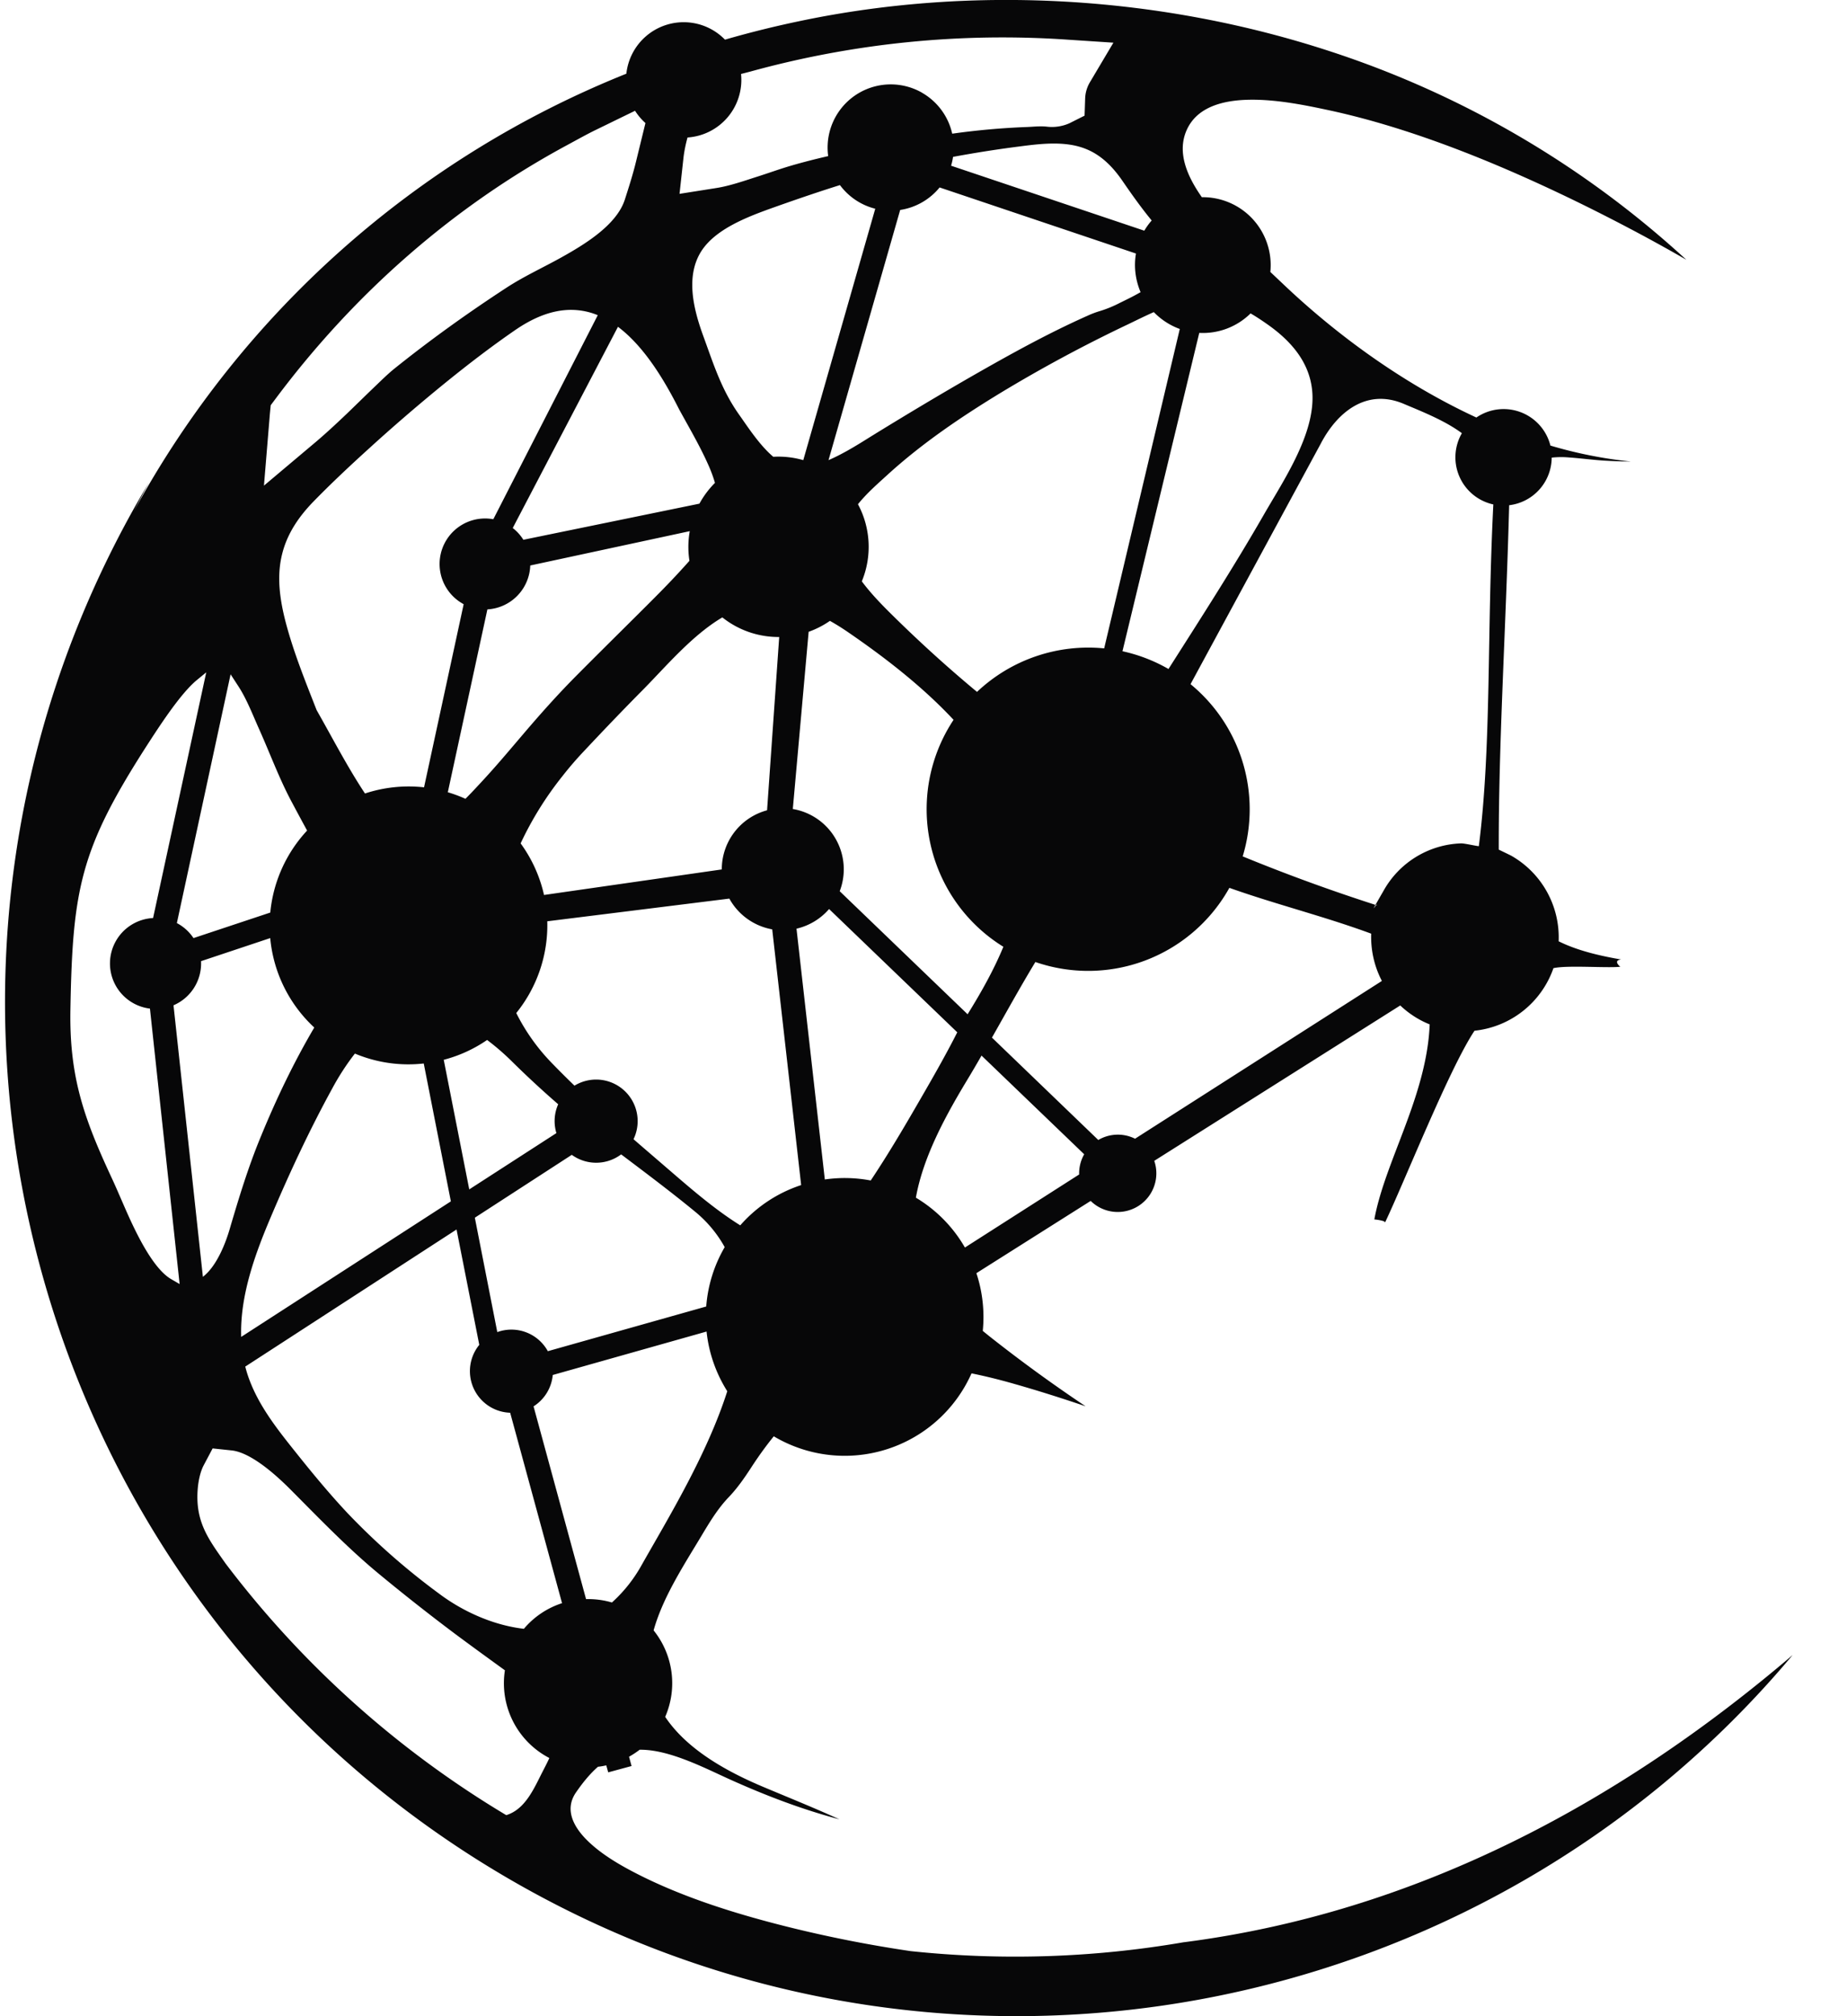 <svg width="33" height="36" viewBox="0 0 33 36" xmlns="http://www.w3.org/2000/svg">
    <path d="M29.135 8.241a7.888 7.888 0 0 1-1.434-.285.862.862 0 0 0-1.323-.501c-1.265-.585-2.43-1.423-3.391-2.325l-.29-.274a1.213 1.213 0 0 0-1.224-1.335c-.242-.345-.455-.782-.272-1.196.365-.825 1.84-.505 2.503-.365 1.587.335 3.254 1.037 4.704 1.757.581.29 1.158.596 1.721.921A17.363 17.363 0 0 0 23.8.928C20.775-.07 17.418-.278 14.3.374c-.456.095-.905.206-1.347.334a1.03 1.03 0 0 0-1.762.608 17.38 17.38 0 0 0-8.8 7.814c.089-.174.18-.348.276-.521-.05.084-.102.168-.151.254-4.995 8.652-2.03 19.715 6.621 24.71 7.718 4.456 17.356 2.577 22.892-4.022-3.113 2.656-6.74 4.595-10.873 5.128l.001-.001a17.747 17.747 0 0 1-4.886.16 22.825 22.825 0 0 1-2.102-.41c-.953-.234-1.95-.537-2.822-.988-.288-.149-.585-.324-.822-.547-.236-.222-.464-.552-.235-.887.114-.165.242-.327.394-.46.05-.005.1-.014.148-.025l.035.125.417-.113-.045-.166c.066-.037.13-.079.19-.125.53-.007 1.173.333 1.627.537.646.29 1.28.53 1.942.706-.45-.205-.911-.39-1.367-.582-.636-.268-1.354-.66-1.746-1.248a1.504 1.504 0 0 0-.207-1.544c.092-.329.246-.645.408-.936.142-.255.297-.503.448-.754.144-.241.286-.477.48-.682.158-.164.281-.342.404-.53.126-.195.261-.383.407-.563l.026.015a2.48 2.48 0 0 0 3.507-1.139c.258.052.512.116.764.188.425.121.852.256 1.275.4a26.73 26.73 0 0 1-1.718-1.249l-.12-.097a2.49 2.49 0 0 0-.114-1.031l2.042-1.29a.69.69 0 0 0 1.136-.716l4.395-2.774c.153.145.331.26.526.338a3.802 3.802 0 0 1-.047.457c-.177 1.1-.774 2.107-.942 3.025 0 0 .207.02.19.058.348-.73 1.15-2.753 1.6-3.427a1.678 1.678 0 0 0 1.41-1.117c.245-.056.944 0 1.194-.025 0 0-.139-.112.015-.13-.389-.067-.784-.16-1.116-.325a1.677 1.677 0 0 0-.838-1.523c-.023-.014-.208-.101-.232-.114-.004-1.916.126-3.894.186-6.149a.862.862 0 0 0 .76-.85c.103-.011.206-.012.308-.003.213.015.423.044.637.057.172.01.325.016.463.016h.002zM9.045 32.41a17.648 17.648 0 0 1-5.016-4.495c-.303-.432-.551-.747-.494-1.355.013-.13.044-.282.104-.396l.16-.302.34.036c.354.038.81.455 1.061.708.508.51 1.01 1.033 1.565 1.492.45.372.909.733 1.376 1.083.292.217.586.43.88.643a1.504 1.504 0 0 0 .794 1.566c-.036.08-.076.156-.112.226-.155.3-.31.688-.658.794zM19.282 20.97l-2.042 1.305a2.473 2.473 0 0 0-.876-.89c.133-.753.563-1.516.92-2.107.086-.142.17-.286.253-.43l1.834 1.762a.689.689 0 0 0-.09.359v.001zm.341-.615-1.9-1.828c.256-.451.507-.906.776-1.35a2.887 2.887 0 0 0 3.444-1.285l.022-.039c.836.297 1.7.51 2.534.818-.01.293.055.584.191.844l-4.41 2.817a.69.69 0 0 0-.656.022zm-4.62-4.442a1.092 1.092 0 0 0-.838-1.468l.283-3.164a1.61 1.61 0 0 0 .38-.195c.108.06.213.126.314.195.65.445 1.334.97 1.895 1.572a2.887 2.887 0 0 0 .89 4.052c-.174.421-.402.823-.639 1.205l-2.285-2.197zm2.1 2.52c-.21.414-.442.818-.675 1.22-.204.353-.41.704-.628 1.05-.08.126-.16.251-.243.375a2.48 2.48 0 0 0-.82-.018l-.506-4.478c.226-.052.43-.175.582-.351l2.29 2.201zm-9.175.49c.277-.072.54-.192.775-.354.153.115.298.24.434.374.271.268.55.526.836.774a.74.74 0 0 0-.032.515l-1.557 1.005-.456-2.315v.001zm.555 2.82 1.733-1.123a.743.743 0 0 0 .882-.008c.444.335.889.668 1.32 1.022.215.176.395.39.53.634l-.004.007a2.47 2.47 0 0 0-.326 1.053l-2.83.798a.742.742 0 0 0-.903-.341l-.401-2.042zm.08 2.27a.743.743 0 0 0 .552 1.212l.927 3.4a1.494 1.494 0 0 0-.682.458c-.543-.063-1.086-.306-1.514-.627a12.432 12.432 0 0 1-1.638-1.44c-.364-.388-.699-.8-1.029-1.216-.283-.357-.56-.729-.722-1.16a2.226 2.226 0 0 1-.075-.239l3.775-2.448.406 2.059zm-.505-2.564-3.749 2.422c-.023-.724.241-1.46.519-2.116.333-.787.694-1.564 1.105-2.314.118-.22.254-.431.408-.629.388.163.812.224 1.23.177l.484 2.46h.003zM3.1 17.95a.813.813 0 0 0 .492-.788l1.236-.412c.056.612.337 1.18.787 1.597-.368.625-.68 1.277-.956 1.95-.22.531-.388 1.08-.55 1.631-.08.279-.24.683-.484.87L3.1 17.949zm.107 4.976-.148-.086c-.273-.157-.523-.628-.662-.913-.143-.293-.263-.597-.4-.892-.497-1.066-.76-1.808-.739-3.006.038-2.149.176-2.863 1.35-4.692.22-.34.61-.949.91-1.195l.167-.137-.95 4.387a.812.812 0 0 0-.056 1.617l.53 4.916h-.002zm.913-10.886.141.217c.148.227.258.516.37.765.192.428.356.876.577 1.29.092.173.185.346.279.518a2.493 2.493 0 0 0-.658 1.464l-1.372.456a.807.807 0 0 0-.297-.268l.96-4.442zm3.458 2.018a2.491 2.491 0 0 0-1.057.11c-.31-.468-.569-.969-.846-1.457l-.018-.032-.013-.033c-.2-.51-.406-1.021-.544-1.552-.1-.391-.159-.8-.06-1.198.09-.367.298-.67.558-.938.32-.328.655-.642.995-.95.45-.41.913-.807 1.386-1.191.396-.32.8-.63 1.218-.918.3-.207.646-.37 1.02-.366.159.002.316.034.463.095L8.814 9.271a.813.813 0 0 0-.558 1.501l.028.017-.048.222-.66 3.048.002-.002zm3.463-8.223c.488.366.85.994 1.096 1.48.178.325.366.644.517.983.047.105.088.213.12.324-.1.1-.187.213-.258.336l-.02.035-3.145.645a.808.808 0 0 0-.19-.21l1.88-3.593zm1.283 3.648a1.607 1.607 0 0 0-.006.53c-.052.06-.105.117-.156.173-.249.273-.512.532-.774.793-.373.371-.748.741-1.12 1.116-.322.326-.628.67-.926 1.02-.243.285-.481.569-.738.845-.08.086-.178.193-.288.303a2.422 2.422 0 0 0-.315-.117l.707-3.265a.813.813 0 0 0 .766-.784l2.85-.613zm3.76-5.734c.276-.042.527-.185.704-.402l3.508 1.18c-.04.232-.01.472.083.69l-.014.007c-.115.067-.234.124-.353.182a2.12 2.12 0 0 1-.35.145 1.662 1.662 0 0 0-.23.086c-.707.314-1.388.692-2.06 1.076-.592.34-1.177.69-1.759 1.048-.209.129-.508.325-.81.455l1.28-4.466v-.001zm-1.732 4.467a1.604 1.604 0 0 0-.536-.06c-.24-.202-.45-.525-.604-.743-.32-.448-.46-.902-.645-1.409-.171-.467-.325-1.06-.04-1.514.279-.44.941-.659 1.412-.827.355-.125.71-.246 1.068-.358.156.21.379.359.631.422l-1.286 4.489zm2.641-5.257a1.12 1.12 0 0 0 .035-.158c.39-.072.78-.134 1.173-.184.382-.05.824-.106 1.191.039.286.111.495.329.665.577.165.24.334.478.52.704-.05.056-.094.118-.132.182l-3.452-1.16zm-.516-1.302a1.128 1.128 0 0 0-1.68 1.13c-.223.052-.444.107-.662.171-.199.058-.394.129-.591.192-.24.076-.503.17-.75.208l-.653.103.072-.657c.015-.118.039-.234.071-.349a1.03 1.03 0 0 0 .956-1.134l.166-.043a16.958 16.958 0 0 1 5.666-.57l.821.054-.42.707a.606.606 0 0 0-.085.295l-.01.301-.269.135a.77.77 0 0 1-.412.061c-.118-.012-.237.003-.355.007-.445.017-.888.057-1.329.119a1.125 1.125 0 0 0-.536-.729zm-3.853 22.118c.04.38.167.744.37 1.066-.362 1.131-1.052 2.26-1.525 3.095-.14.254-.32.483-.536.677a1.5 1.5 0 0 0-.462-.06l-.938-3.442a.744.744 0 0 0 .343-.56l2.749-.776zm1.69-2.615a2.47 2.47 0 0 0-1.088.719c-.477-.298-.91-.679-1.334-1.044-.191-.165-.382-.328-.573-.494a.742.742 0 0 0-1.055-.956c-.134-.13-.265-.26-.395-.394a3.57 3.57 0 0 1-.645-.903 2.492 2.492 0 0 0 .554-1.638l3.253-.405a1.094 1.094 0 0 0 .766.549l.517 4.566zm-4.594-5.18a2.486 2.486 0 0 0-.418-.921c.2-.427.45-.829.744-1.197.125-.16.257-.313.397-.46.344-.367.692-.73 1.046-1.087.409-.414.88-.975 1.417-1.291.289.23.647.353 1.016.35l-.217 3.094a1.091 1.091 0 0 0-.809 1.056l-3.176.456zm10.008-4.403a2.894 2.894 0 0 0-2.272.777c-.499-.414-.981-.85-1.444-1.303-.179-.176-.421-.411-.614-.671a1.61 1.61 0 0 0-.069-1.377c.158-.197.361-.373.522-.52.616-.563 1.322-1.04 2.034-1.473a25.732 25.732 0 0 1 2.275-1.222c.14-.067.295-.145.455-.215.13.134.288.237.464.301l-1.351 5.703zm1.699-5.633a1.214 1.214 0 0 0 .917-.348c.1.058.196.122.289.187.417.29.764.671.812 1.2.068.744-.507 1.585-.866 2.21-.538.935-1.122 1.842-1.702 2.752a2.888 2.888 0 0 0-.822-.317l1.372-5.684zm3.17 10.22c-.81-.26-1.607-.55-2.394-.873a2.89 2.89 0 0 0-.932-3.075l2.326-4.293c.295-.566.82-.995 1.486-.711.302.128.731.295 1.036.523a.861.861 0 0 0 .562 1.272c-.117 2.307-.03 4.298-.259 6.102-.06-.005-.258-.052-.318-.05a1.65 1.65 0 0 0-1.381.84c-.33.572-.092.175-.125.265h-.001zM11.532 2.197l-.17.695c-.055.226-.127.45-.198.671-.147.459-.729.807-1.132 1.032-.326.182-.674.34-.987.545-.69.45-1.36.93-2.003 1.446-.116.094-.231.208-.34.312-.167.16-.333.323-.5.484-.182.173-.366.345-.557.507l-.929.782.1-1.21.007-.085.014-.141.085-.113c1.398-1.871 3.161-3.428 5.22-4.536.169-.091.335-.185.508-.269l.696-.339c.052.081.114.155.186.219z" fill="#070708" fill-rule="evenodd"/>
</svg>
